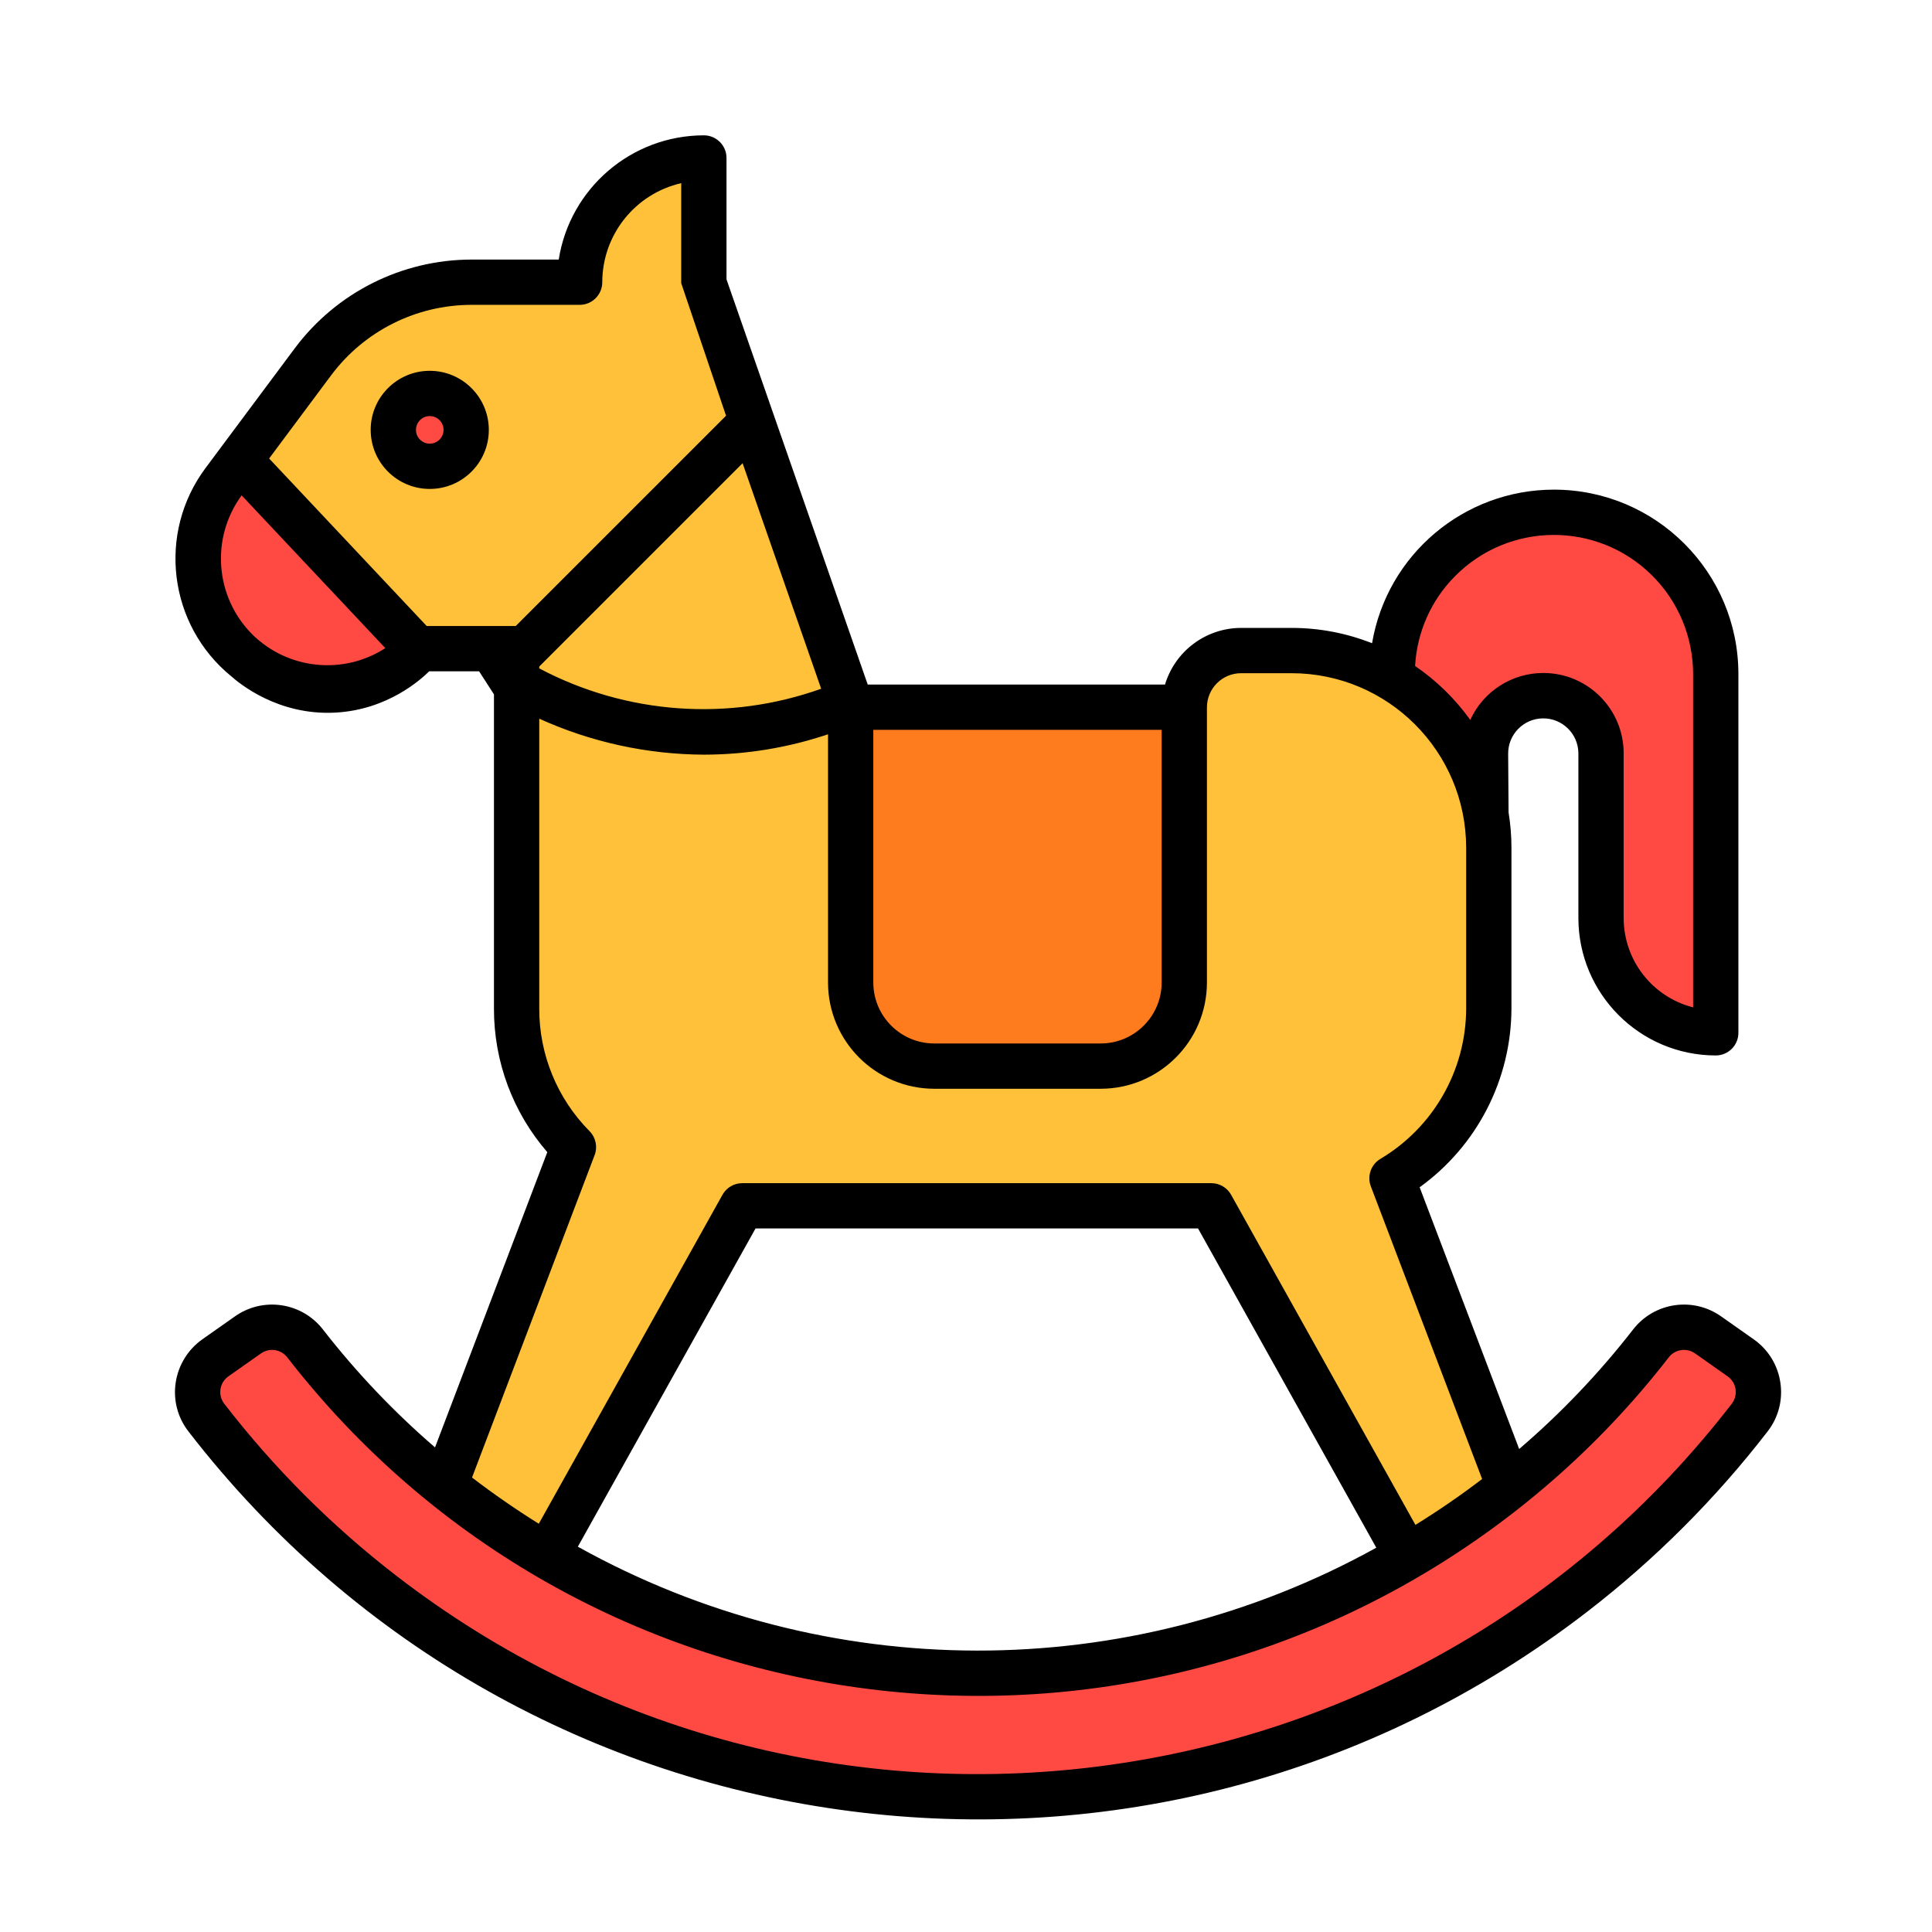 <svg id="color_Line_copy" enable-background="new 0 0 512 512" height="512" viewBox="0 0 512 512" width="512" xmlns="http://www.w3.org/2000/svg"><path d="m368.92 179.174.555 66.332h24.522l-.321-45.638c-.11-8.453 6.654-15.394 15.106-15.504.066-.001.132-.001.199-.001 8.453 0 15.306 6.853 15.306 15.306v43.636c0 16.792 13.613 30.405 30.405 30.405v-95.06c0-23.686-19.201-42.887-42.887-42.887s-42.887 19.201-42.888 42.887c0 .174.001.349.003.524z" fill="#ff4a44"/><path d="m374.919 416.086 28.419-13.252-34.442-90.567c15.904-9.4 25.659-26.503 25.653-44.977v-42.624c0-28.862-23.398-52.26-52.26-52.26h-13.383c-8.314 0-15.053 6.739-15.053 15.053h-88.16l-39.162-112.406v-33.188c-18.183 0-32.923 14.74-32.923 32.922h-28.724c-16.505 0-32.039 7.797-41.902 21.03l-23.69 31.784c-11.302 15.163-8.172 36.616 6.991 47.918 13.605 10.141 32.585 8.788 44.615-3.181l.437-.434h25.572v95.385c-.016 13.742 5.399 26.933 15.065 36.7l-37.589 98.845 28.419 13.252 53.905-96.536h124.308z" fill="#ffc139"/><path d="m225.436 187.417h88.416v72.958c0 12.237-9.92 22.157-22.157 22.157h-44.101c-12.237 0-22.157-9.92-22.157-22.157v-72.958z" fill="#ff7c1e"/><g fill="#ff4a44"><path d="m259.185 476.149c-80.037-.076-155.537-37.173-204.505-100.482-3.736-4.848-2.835-11.807 2.013-15.544.128-.098.257-.194.389-.287l8.649-6.09c4.852-3.405 11.523-2.393 15.146 2.298 76.351 98.477 218.077 116.414 316.555 40.063 14.985-11.618 28.445-25.078 40.063-40.063 3.623-4.691 10.295-5.704 15.146-2.298l8.649 6.09c5.006 3.521 6.21 10.435 2.689 15.441-.093.132-.188.262-.287.389-48.968 63.311-124.469 100.407-204.507 100.483z"/><circle cx="113.89" cy="113.92" r="9.654"/><path d="m62.923 122.73-3.631 4.871c-11.302 15.163-8.171 36.616 6.991 47.918 13.605 10.141 32.585 8.788 44.614-3.181l-46.654-49.598c-.299 0-.749-.004-1.32-.01z"/></g><path d="m192.531 74.038v-32.174c0-3.314-2.686-6-6-6-19.173.024-35.482 13.984-38.463 32.924h-23.184c-18.39.04-35.691 8.723-46.713 23.443l-23.691 31.786c-12.873 17.263-9.869 41.602 6.815 55.217 2.044 1.795 12.316 10.44 27.597 9.614 13.881-.751 22.673-8.818 24.855-10.943h13.221l3.937 6.104v83.283c-.035 13.971 4.986 27.483 14.137 38.04l-29.754 78.243c-10.9-9.395-20.839-19.849-29.673-31.208-5.582-7.231-15.868-8.785-23.338-3.526l-8.652 6.09c-3.808 2.695-6.356 6.822-7.06 11.434-.713 4.604.506 9.298 3.369 12.973 89.215 115.567 255.224 136.93 370.792 47.714 17.878-13.801 33.913-29.836 47.714-47.714 2.862-3.677 4.08-8.372 3.367-12.976-.679-4.62-3.234-8.755-7.062-11.43l-8.65-6.09c-7.469-5.26-17.756-3.706-23.338 3.525-8.965 11.532-19.07 22.131-30.16 31.637l-26.379-69.363c15.229-10.973 24.276-28.579 24.332-47.35v-42.625c-.002-3.14-.258-6.274-.764-9.373l-.109-15.502c-.058-5.139 4.061-9.353 9.2-9.411s9.353 4.061 9.411 9.2c0 .03.001.06.001.09v43.637c.022 20.096 16.308 36.382 36.404 36.404 3.314 0 6-2.686 6-6v-95.06c0-27-21.888-48.887-48.888-48.887-23.84 0-44.204 17.197-48.196 40.7-6.788-2.684-14.021-4.06-21.32-4.058h-13.383c-9.297.012-17.489 6.11-20.167 15.012h-78.783zm193.032 78.688c14.318-14.493 37.673-14.635 52.166-.317 7.015 6.93 10.963 16.38 10.963 26.241v88.315c-10.816-2.76-18.389-12.496-18.404-23.658v-43.637c.018-11.76-9.501-21.308-21.261-21.325-8.342-.013-15.922 4.847-19.394 12.432-4-5.577-8.947-10.411-14.616-14.28.484-8.95 4.236-17.408 10.546-23.771zm-154.127 40.691h76.416v66.957c-.009 8.919-7.237 16.148-16.156 16.158h-44.102c-8.92-.01-16.148-7.238-16.158-16.158zm-34.64-70.665 20.824 59.772c-24.559 8.765-51.67 6.807-74.714-5.395v-.488zm-130.02 45.282c-9.822-9.914-10.983-25.496-2.74-36.757l38.08 40.484c-11.19 7.227-25.904 5.675-35.34-3.727zm125.635-57.866-55.735 55.735h-23.594l-41.762-44.398 16.474-22.102c8.752-11.688 22.49-18.583 37.092-18.615h28.722c3.314 0 6-2.686 6-6 .015-12.553 8.69-23.436 20.924-26.25v26.516zm-34.833 195.955c.835-2.195.313-4.676-1.336-6.348-8.568-8.638-13.364-20.32-13.336-32.486v-76.828c13.734 6.226 28.63 9.475 43.709 9.531 11.16-.018 22.243-1.841 32.82-5.399v65.78c.017 15.544 12.614 28.141 28.158 28.158h44.102c15.544-.018 28.139-12.615 28.156-28.158v-72.916c.005-4.998 4.055-9.048 9.053-9.053h13.383c25.537.028 46.233 20.723 46.262 46.26v42.625c-.049 16.34-8.672 31.456-22.713 39.814-2.511 1.488-3.587 4.567-2.549 7.295l29.491 77.552c-5.693 4.345-11.586 8.397-17.677 12.157l-48.85-87.484c-1.06-1.898-3.064-3.074-5.238-3.074h-124.308c-2.174 0-4.178 1.176-5.238 3.074l-48.682 87.185c-6.085-3.795-11.983-7.879-17.694-12.252zm207.158 104.035c-65.85 36.449-145.845 36.346-211.601-.272l47.092-84.337h117.266zm94.21-38.161c-85.162 110.324-243.635 130.723-353.959 45.561-17.071-13.178-32.383-28.49-45.561-45.561-1.71-2.226-1.291-5.417.935-7.127.057-.043.114-.086.172-.127l8.65-6.09c.849-.599 1.863-.921 2.902-.92 1.586.002 3.082.737 4.053 1.992 78.383 101.094 223.878 119.505 324.972 41.122 15.381-11.925 29.197-25.741 41.122-41.122 1.658-2.159 4.722-2.632 6.953-1.072l8.65 6.09c2.297 1.616 2.849 4.788 1.233 7.086-.039.056-.08.112-.122.168z"/><path d="m113.889 98.267c-8.645.001-15.653 7.009-15.652 15.654s7.009 15.653 15.654 15.652 15.652-7.009 15.652-15.653c-.01-8.641-7.013-15.644-15.654-15.653zm0 19.306c-2.018-.001-3.653-1.637-3.652-3.654s1.637-3.653 3.654-3.652 3.653 1.636 3.652 3.654c-.002 2.016-1.637 3.651-3.654 3.652z"/></svg>
